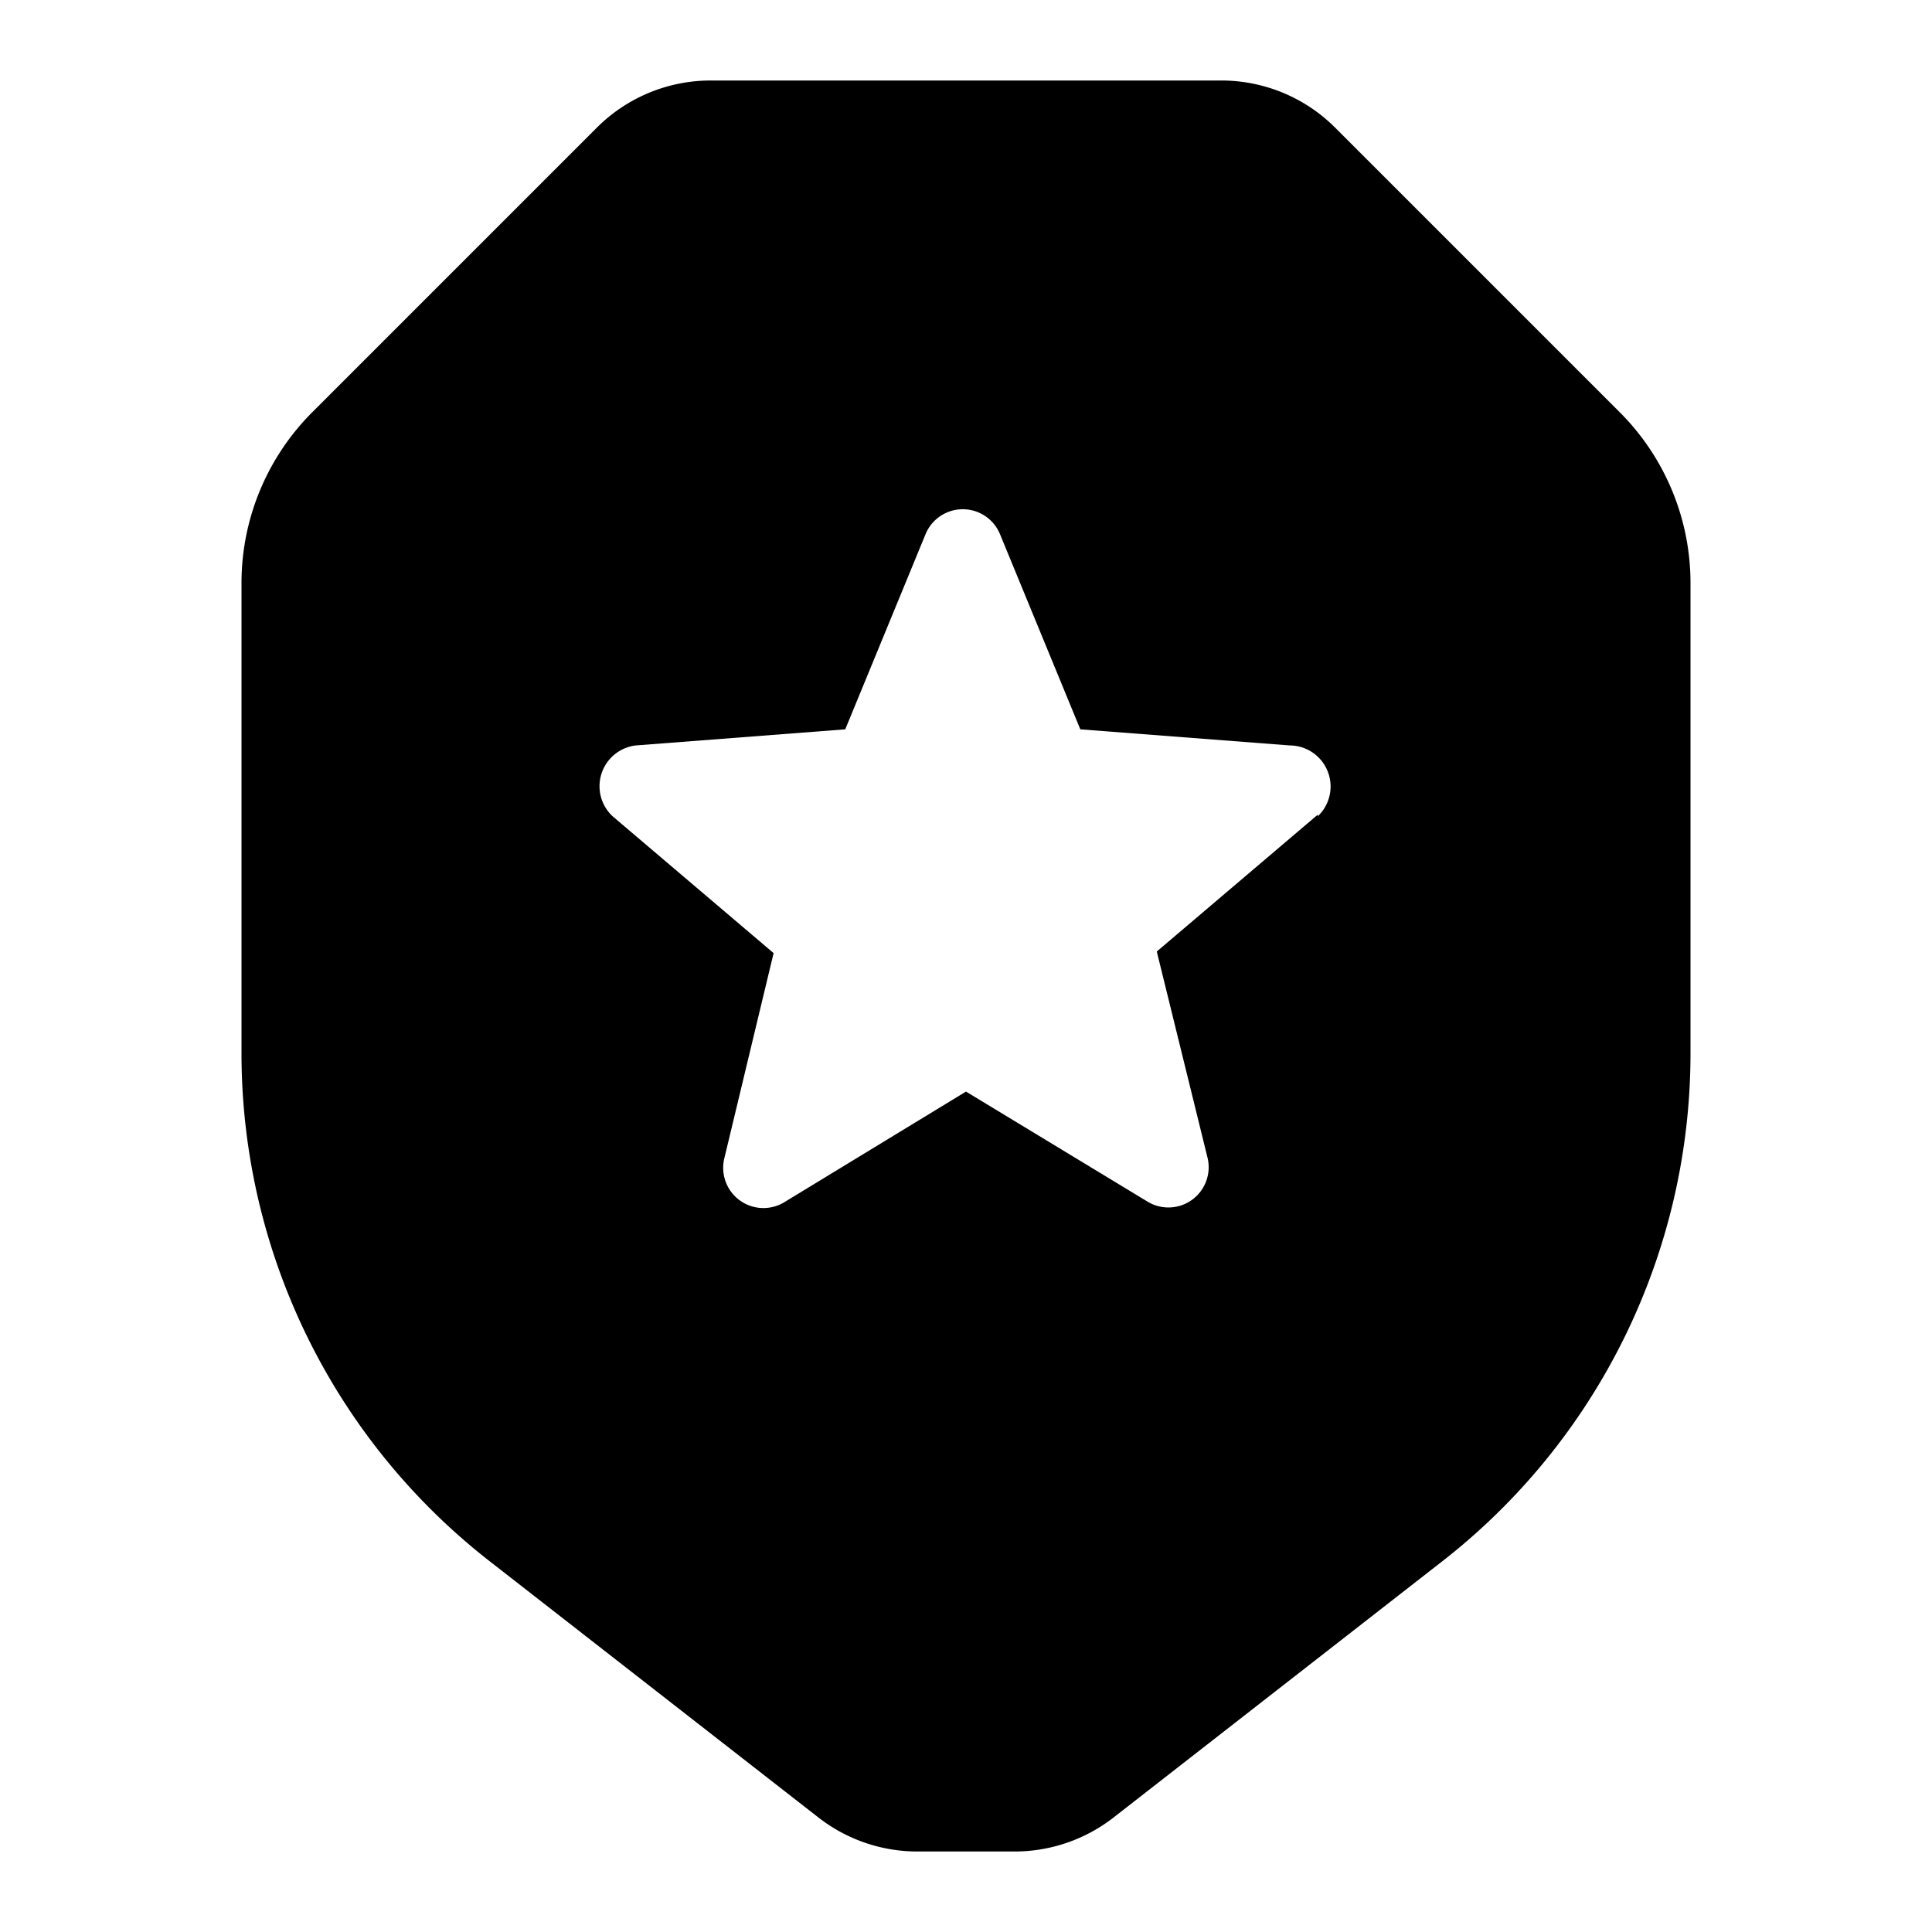 <svg id="Layer_1" data-name="Layer 1" xmlns="http://www.w3.org/2000/svg" viewBox="0 0 24 24"><title>top_security</title><path d="M20.12,5.12,16.59,1.59A2,2,0,0,0,15.17,1H8.83a2,2,0,0,0-1.42.59L3.88,5.12A3,3,0,0,0,3,7.24v5.85A8,8,0,0,0,6.09,19.4l4.08,3.18A2,2,0,0,0,11.4,23h1.2a2,2,0,0,0,1.23-.42l4.08-3.18A8,8,0,0,0,21,13.09V7.24A3,3,0,0,0,20.12,5.12Zm-3.75,5-2,1.7L15,14.38a.5.5,0,0,1-.74.55L12,13.56,9.75,14.93A.5.5,0,0,1,9,14.38l.61-2.54-2-1.7a.51.51,0,0,1,.29-.88l2.6-.2,1-2.43a.5.5,0,0,1,.92,0l1,2.43,2.6.2A.51.51,0,0,1,16.37,10.14Z"/></svg>